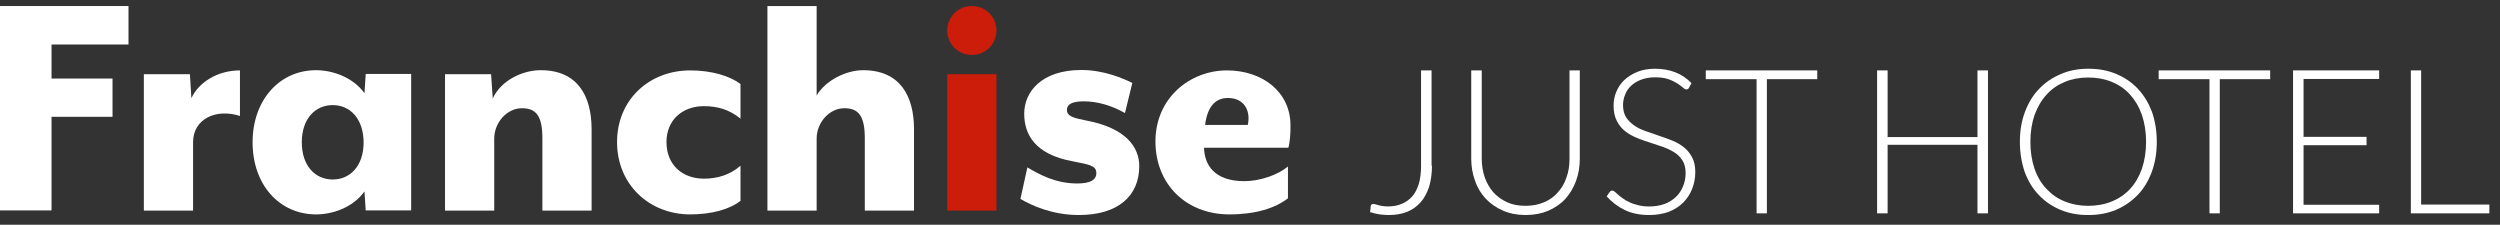 <svg width="178" height="16" viewBox="0 0 178 16" fill="none" xmlns="http://www.w3.org/2000/svg">
<rect x="0" y="0" width="178" height="16" fill="#333333" stroke="none"/>
<path d="M101.957 11.797C101.957 12.363 101.882 12.869 101.747 13.315C101.598 13.746 101.404 14.118 101.135 14.416C100.865 14.714 100.552 14.937 100.178 15.086C99.804 15.234 99.371 15.309 98.892 15.309C98.668 15.309 98.459 15.294 98.234 15.264C98.01 15.234 97.786 15.175 97.547 15.101C97.562 15.041 97.562 14.967 97.576 14.892C97.576 14.833 97.591 14.758 97.591 14.684C97.606 14.639 97.621 14.595 97.651 14.565C97.681 14.535 97.726 14.52 97.786 14.52C97.831 14.52 97.876 14.535 97.935 14.55C97.995 14.565 98.07 14.58 98.145 14.61C98.234 14.624 98.324 14.654 98.429 14.669C98.533 14.684 98.668 14.699 98.802 14.699C99.176 14.699 99.505 14.639 99.789 14.52C100.088 14.401 100.327 14.223 100.537 13.999C100.746 13.776 100.895 13.464 101.015 13.107C101.12 12.75 101.179 12.318 101.179 11.827V5.012H101.927V11.797H101.957Z" fill="white"/>
<path d="M108.624 14.654C109.118 14.654 109.551 14.565 109.94 14.401C110.329 14.238 110.658 13.999 110.927 13.687C111.196 13.389 111.405 13.032 111.54 12.616C111.689 12.199 111.749 11.768 111.749 11.291V5.012H112.481V11.306C112.481 11.872 112.392 12.393 112.212 12.883C112.033 13.374 111.779 13.791 111.45 14.163C111.121 14.52 110.702 14.803 110.224 15.011C109.761 15.205 109.222 15.309 108.624 15.309C108.026 15.309 107.488 15.205 107.01 14.996C106.531 14.788 106.128 14.505 105.784 14.148C105.455 13.791 105.186 13.36 105.022 12.869C104.842 12.378 104.752 11.857 104.752 11.291V5.012H105.5V11.291C105.5 11.768 105.575 12.214 105.709 12.616C105.859 13.032 106.053 13.374 106.322 13.687C106.591 13.985 106.92 14.223 107.309 14.401C107.697 14.58 108.131 14.654 108.624 14.654Z" fill="white"/>
<path d="M120.255 6.248C120.21 6.337 120.151 6.367 120.061 6.367C120.001 6.367 119.911 6.323 119.822 6.233C119.717 6.144 119.582 6.04 119.418 5.936C119.254 5.832 119.044 5.727 118.79 5.638C118.536 5.549 118.222 5.504 117.848 5.504C117.475 5.504 117.146 5.564 116.862 5.668C116.578 5.772 116.338 5.921 116.144 6.099C115.95 6.278 115.8 6.486 115.71 6.739C115.606 6.977 115.561 7.23 115.561 7.498C115.561 7.84 115.636 8.123 115.785 8.361C115.935 8.584 116.129 8.778 116.368 8.941C116.607 9.105 116.877 9.239 117.19 9.343C117.489 9.447 117.818 9.551 118.132 9.67C118.461 9.774 118.775 9.894 119.074 10.013C119.373 10.132 119.657 10.295 119.896 10.489C120.136 10.682 120.33 10.92 120.479 11.203C120.629 11.486 120.704 11.828 120.704 12.244C120.704 12.676 120.629 13.078 120.479 13.45C120.33 13.822 120.121 14.149 119.837 14.432C119.553 14.714 119.209 14.923 118.805 15.086C118.416 15.22 117.953 15.31 117.43 15.31C116.757 15.31 116.174 15.191 115.681 14.953C115.187 14.714 114.769 14.387 114.395 13.985L114.604 13.673C114.664 13.598 114.724 13.569 114.813 13.569C114.858 13.569 114.918 13.598 114.978 13.658C115.053 13.717 115.127 13.792 115.217 13.866C115.307 13.956 115.426 14.045 115.561 14.134C115.696 14.238 115.86 14.328 116.024 14.402C116.204 14.491 116.413 14.551 116.637 14.61C116.877 14.67 117.131 14.7 117.43 14.7C117.833 14.7 118.192 14.64 118.521 14.521C118.835 14.402 119.104 14.238 119.328 14.015C119.553 13.807 119.717 13.554 119.837 13.256C119.956 12.973 120.016 12.661 120.016 12.319C120.016 11.962 119.941 11.664 119.792 11.426C119.642 11.188 119.448 10.995 119.209 10.846C118.969 10.697 118.7 10.563 118.401 10.459C118.087 10.355 117.774 10.251 117.46 10.146C117.131 10.042 116.817 9.938 116.518 9.804C116.219 9.685 115.935 9.522 115.695 9.328C115.456 9.135 115.262 8.897 115.112 8.599C114.963 8.316 114.888 7.944 114.888 7.513C114.888 7.171 114.948 6.843 115.083 6.531C115.217 6.218 115.397 5.936 115.651 5.698C115.905 5.46 116.219 5.266 116.578 5.117C116.951 4.968 117.37 4.894 117.848 4.894C118.371 4.894 118.85 4.983 119.283 5.147C119.702 5.311 120.091 5.564 120.435 5.921L120.255 6.248Z" fill="white"/>
<path d="M129.389 5.012V5.637H125.802V15.19H125.069V5.637H121.451V5.012H129.389Z" fill="white"/>
<path d="M141.544 15.19H140.796V10.309H134.398V15.19H133.65V5.012H134.398V9.759H140.796V5.012H141.544V15.19Z" fill="white"/>
<path d="M153.563 10.102C153.563 10.89 153.444 11.605 153.204 12.244C152.965 12.884 152.636 13.435 152.203 13.881C151.769 14.328 151.261 14.685 150.663 14.938C150.065 15.191 149.407 15.31 148.675 15.31C147.957 15.31 147.299 15.191 146.701 14.938C146.103 14.685 145.595 14.342 145.161 13.881C144.728 13.435 144.399 12.884 144.16 12.244C143.935 11.59 143.816 10.876 143.816 10.102C143.816 9.313 143.935 8.614 144.175 7.974C144.414 7.334 144.743 6.784 145.176 6.337C145.61 5.876 146.118 5.534 146.716 5.281C147.314 5.013 147.972 4.894 148.689 4.894C149.422 4.894 150.08 5.013 150.678 5.266C151.276 5.519 151.784 5.861 152.218 6.323C152.651 6.784 152.98 7.334 153.219 7.959C153.443 8.599 153.563 9.313 153.563 10.102ZM152.801 10.102C152.801 9.388 152.696 8.748 152.502 8.182C152.307 7.617 152.023 7.141 151.664 6.739C151.306 6.337 150.872 6.04 150.364 5.832C149.856 5.623 149.302 5.519 148.675 5.519C148.062 5.519 147.508 5.623 147.015 5.832C146.507 6.04 146.073 6.337 145.715 6.739C145.356 7.126 145.072 7.617 144.862 8.182C144.668 8.748 144.563 9.388 144.563 10.102C144.563 10.816 144.668 11.456 144.862 12.021C145.057 12.587 145.341 13.063 145.715 13.45C146.073 13.836 146.507 14.149 147.015 14.342C147.523 14.551 148.077 14.655 148.675 14.655C149.287 14.655 149.856 14.551 150.364 14.342C150.872 14.134 151.306 13.836 151.664 13.45C152.023 13.063 152.307 12.572 152.502 12.021C152.696 11.441 152.801 10.816 152.801 10.102Z" fill="white"/>
<path d="M161.636 5.012V5.637H158.048V15.19H157.315V5.637H153.698V5.012H161.636Z" fill="white"/>
<path d="M169.395 5.012V5.622H164.013V9.744H168.498V10.339H164.013V14.58H169.395V15.19H163.265V5.012H169.395Z" fill="white"/>
<path d="M172.4 14.565H177.243V15.19H171.652V5.012H172.385V14.565H172.4Z" fill="white"/>
<path d="M0 0.43H9.149V3.168H3.669V5.593H8.011V8.316H3.669V14.982H0V0.43Z" fill="white"/>
<path d="M13.746 10.132V14.997H10.242V5.281H13.522L13.626 6.992C14.121 5.906 15.438 5.013 17.085 5.013V8.257C15.378 7.706 13.746 8.465 13.746 10.132Z" fill="white"/>
<path d="M26.04 14.997L25.95 13.628C25.112 14.804 23.644 15.265 22.506 15.265C19.886 15.265 17.984 13.152 17.984 10.132C17.984 7.141 19.886 4.998 22.506 4.998C23.644 4.998 25.112 5.474 25.95 6.635L26.04 5.266H29.274V14.982H26.04V14.997ZM23.689 7.483C22.446 7.483 21.488 8.45 21.488 10.132C21.488 11.813 22.446 12.78 23.689 12.78C24.932 12.78 25.89 11.813 25.89 10.132C25.875 8.45 24.932 7.483 23.689 7.483Z" fill="white"/>
<path d="M31.685 5.281H34.965L35.084 7.007C35.669 5.727 37.196 4.998 38.499 4.998C41.104 4.998 42.122 6.799 42.122 9.209V14.997H38.618V9.849C38.618 8.272 38.184 7.706 37.166 7.706C36.073 7.706 35.189 8.748 35.189 9.864V14.997H31.685V5.281V5.281Z" fill="white"/>
<path d="M43.934 10.117C43.934 7.081 46.24 5.013 49.145 5.013C50.658 5.013 51.945 5.4 52.724 5.98V8.45C51.931 7.796 51.077 7.558 50.119 7.558C48.606 7.558 47.453 8.525 47.453 10.117C47.453 11.754 48.606 12.721 50.119 12.721C51.077 12.721 51.975 12.453 52.724 11.798V14.298C51.96 14.908 50.658 15.265 49.145 15.265C46.24 15.265 43.934 13.152 43.934 10.117Z" fill="white"/>
<path d="M54.641 0.43H58.145V6.799C58.759 5.742 60.226 4.998 61.454 4.998C64.059 4.998 65.078 6.799 65.078 9.209V14.997H61.574V9.849C61.574 8.272 61.14 7.706 60.121 7.706C59.028 7.706 58.145 8.748 58.145 9.864V14.997H54.641V0.43V0.43Z" fill="white"/>
<path d="M67.444 14.997V5.281H70.948V14.997H67.444ZM69.196 3.912C68.222 3.912 67.444 3.138 67.444 2.171C67.444 1.204 68.222 0.43 69.196 0.43C70.169 0.43 70.948 1.204 70.948 2.171C70.948 3.138 70.169 3.912 69.196 3.912Z" fill="#CC1C0A"/>
<path d="M72.655 14.164L73.149 11.917C74.047 12.453 75.185 13.063 76.698 13.063C77.551 13.063 78.06 12.854 78.06 12.319C78.06 11.753 77.447 11.709 76.383 11.486C73.673 10.995 72.924 9.551 72.924 8.093C72.924 6.546 74.152 4.983 76.997 4.983C78.6 4.983 79.992 5.593 80.621 5.906L80.097 8.048C79.094 7.483 78.105 7.215 77.147 7.215C76.353 7.215 75.964 7.424 75.964 7.825C75.964 8.301 76.503 8.406 77.282 8.569C80.202 9.105 81.115 10.504 81.115 11.828C81.115 13.941 79.618 15.309 76.817 15.309C74.886 15.309 73.418 14.61 72.655 14.164Z" fill="white"/>
<path d="M91.732 10.518H85.727C85.757 11.754 86.476 12.899 88.602 12.899C89.71 12.899 90.983 12.453 91.702 11.858V14.119C90.803 14.819 89.396 15.265 87.539 15.265C84.409 15.265 82.268 13.078 82.268 10.072C82.268 6.962 84.739 5.013 87.359 5.013C89.89 5.013 91.882 6.546 91.882 8.926C91.897 9.417 91.837 10.176 91.732 10.518ZM88.842 8.897C89.066 7.885 88.587 6.977 87.434 6.977C86.626 6.977 85.982 7.468 85.802 8.897H88.842Z" fill="white"/>
</svg>
